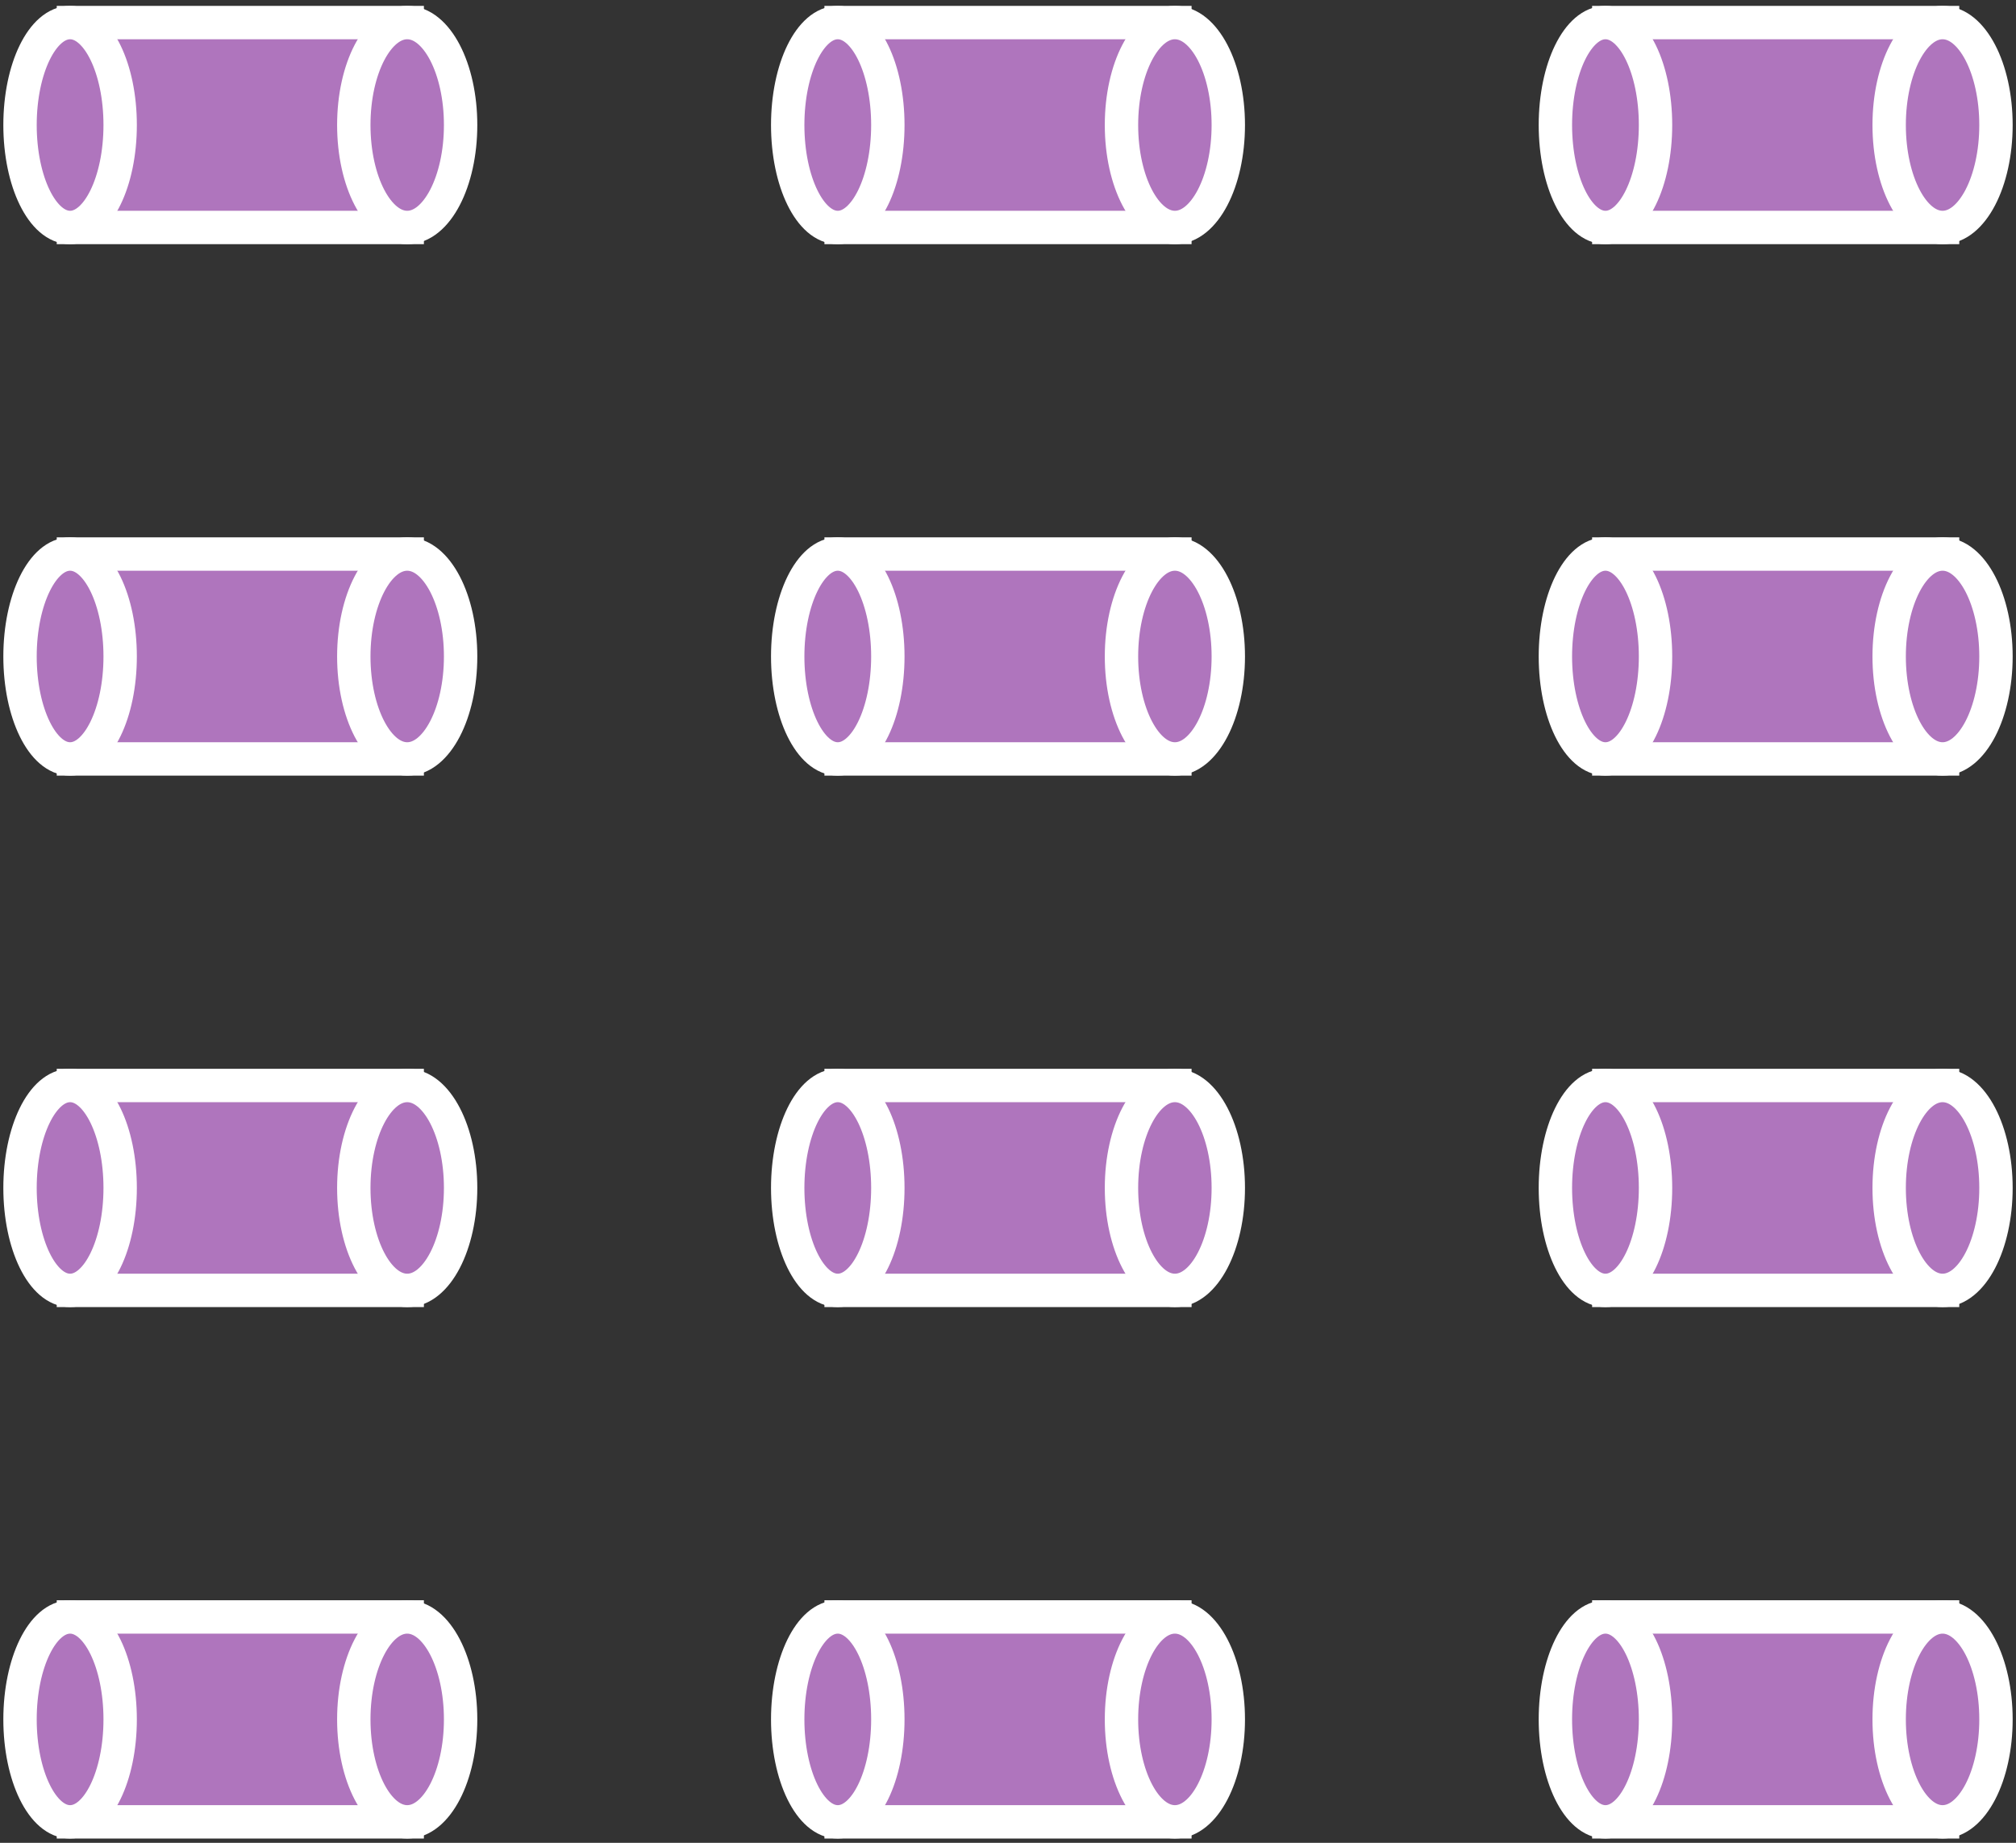 <svg width="302" height="276" viewBox="0 0 302 276" fill="none" xmlns="http://www.w3.org/2000/svg">

    <rect x="0" y="0" width="302" height="276" fill="#333333" stroke="none"/>

    <g>
    <path d="M176 3.381H126V34.069H176V3.381Z" fill="#AF75BD" stroke="white" stroke-width="5" stroke-miterlimit="10"/>
    <path d="M176 34.069C180.418 34.069 184 27.199 184 18.725C184 10.251 180.418 3.381 176 3.381C171.582 3.381 168 10.251 168 18.725C168 27.199 171.582 34.069 176 34.069Z" fill="#AF75BD" stroke="white" stroke-width="5" stroke-miterlimit="10"/>
    <path d="M125.5 34.069C129.642 34.069 133 27.199 133 18.725C133 10.251 129.642 3.381 125.5 3.381C121.358 3.381 118 10.251 118 18.725C118 27.199 121.358 34.069 125.5 34.069Z" fill="#AF75BD" stroke="white" stroke-width="5" stroke-miterlimit="10"/>
    </g>

    <g>
    <path d="M176 82.978H126V113.666H176V82.978Z" fill="#AF75BD" stroke="white" stroke-width="5" stroke-miterlimit="10"/>
    <path d="M176 113.666C180.418 113.666 184 106.796 184 98.322C184 89.848 180.418 82.978 176 82.978C171.582 82.978 168 89.848 168 98.322C168 106.796 171.582 113.666 176 113.666Z" fill="#AF75BD" stroke="white" stroke-width="5" stroke-miterlimit="10"/>
    <path d="M125.5 113.666C129.642 113.666 133 106.796 133 98.322C133 89.848 129.642 82.978 125.5 82.978C121.358 82.978 118 89.848 118 98.322C118 106.796 121.358 113.666 125.5 113.666Z" fill="#AF75BD" stroke="white" stroke-width="5" stroke-miterlimit="10"/>
    <path d="M176 162.575H126V193.263H176V162.575Z" fill="#AF75BD" stroke="white" stroke-width="5" stroke-miterlimit="10"/>
    </g>

    <g>
    <path d="M176 193.263C180.418 193.263 184 186.393 184 177.919C184 169.445 180.418 162.575 176 162.575C171.582 162.575 168 169.445 168 177.919C168 186.393 171.582 193.263 176 193.263Z" fill="#AF75BD" stroke="white" stroke-width="5" stroke-miterlimit="10"/>
    <path d="M125.5 193.263C129.642 193.263 133 186.393 133 177.919C133 169.445 129.642 162.575 125.5 162.575C121.358 162.575 118 169.445 118 177.919C118 186.393 121.358 193.263 125.5 193.263Z" fill="#AF75BD" stroke="white" stroke-width="5" stroke-miterlimit="10"/>
    <path d="M176 242.172H126V272.861H176V242.172Z" fill="#AF75BD" stroke="white" stroke-width="5" stroke-miterlimit="10"/>
    </g>

    <g>
    <path d="M176 272.861C180.418 272.861 184 265.991 184 257.516C184 249.042 180.418 242.172 176 242.172C171.582 242.172 168 249.042 168 257.516C168 265.991 171.582 272.861 176 272.861Z" fill="#AF75BD" stroke="white" stroke-width="5" stroke-miterlimit="10"/>
    <path d="M125.5 272.861C129.642 272.861 133 265.991 133 257.516C133 249.042 129.642 242.172 125.5 242.172C121.358 242.172 118 249.042 118 257.516C118 265.991 121.358 272.861 125.5 272.861Z" fill="#AF75BD" stroke="white" stroke-width="5" stroke-miterlimit="10"/>
    <path d="M61 3.381H11V34.069H61V3.381Z" fill="#AF75BD" stroke="white" stroke-width="5" stroke-miterlimit="10"/>
    </g>

    <g>
    <path d="M61 34.069C65.418 34.069 69 27.199 69 18.725C69 10.251 65.418 3.381 61 3.381C56.582 3.381 53 10.251 53 18.725C53 27.199 56.582 34.069 61 34.069Z" fill="#AF75BD" stroke="white" stroke-width="5" stroke-miterlimit="10"/>
    <path d="M10.5 34.069C14.642 34.069 18 27.199 18 18.725C18 10.251 14.642 3.381 10.5 3.381C6.358 3.381 3 10.251 3 18.725C3 27.199 6.358 34.069 10.5 34.069Z" fill="#AF75BD" stroke="white" stroke-width="5" stroke-miterlimit="10"/>
    <path d="M61 82.978H11V113.666H61V82.978Z" fill="#AF75BD" stroke="white" stroke-width="5" stroke-miterlimit="10"/>
    </g>

    <g>
    <path d="M61 113.666C65.418 113.666 69 106.796 69 98.322C69 89.848 65.418 82.978 61 82.978C56.582 82.978 53 89.848 53 98.322C53 106.796 56.582 113.666 61 113.666Z" fill="#AF75BD" stroke="white" stroke-width="5" stroke-miterlimit="10"/>
    <path d="M10.5 113.666C14.642 113.666 18 106.796 18 98.322C18 89.848 14.642 82.978 10.5 82.978C6.358 82.978 3 89.848 3 98.322C3 106.796 6.358 113.666 10.5 113.666Z" fill="#AF75BD" stroke="white" stroke-width="5" stroke-miterlimit="10"/>
    <path d="M61 162.575H11V193.263H61V162.575Z" fill="#AF75BD" stroke="white" stroke-width="5" stroke-miterlimit="10"/>
    </g>

    <g>
    <path d="M61 193.263C65.418 193.263 69 186.393 69 177.919C69 169.445 65.418 162.575 61 162.575C56.582 162.575 53 169.445 53 177.919C53 186.393 56.582 193.263 61 193.263Z" fill="#AF75BD" stroke="white" stroke-width="5" stroke-miterlimit="10"/>
    <path d="M10.5 193.263C14.642 193.263 18 186.393 18 177.919C18 169.445 14.642 162.575 10.5 162.575C6.358 162.575 3 169.445 3 177.919C3 186.393 6.358 193.263 10.5 193.263Z" fill="#AF75BD" stroke="white" stroke-width="5" stroke-miterlimit="10"/>
    <path d="M61 242.172H11V272.861H61V242.172Z" fill="#AF75BD" stroke="white" stroke-width="5" stroke-miterlimit="10"/>
    </g>

    <g>
    <path d="M61 272.861C65.418 272.861 69 265.991 69 257.516C69 249.042 65.418 242.172 61 242.172C56.582 242.172 53 249.042 53 257.516C53 265.991 56.582 272.861 61 272.861Z" fill="#AF75BD" stroke="white" stroke-width="5" stroke-miterlimit="10"/>
    <path d="M10.5 272.861C14.642 272.861 18 265.991 18 257.516C18 249.042 14.642 242.172 10.5 242.172C6.358 242.172 3 249.042 3 257.516C3 265.991 6.358 272.861 10.5 272.861Z" fill="#AF75BD" stroke="white" stroke-width="5" stroke-miterlimit="10"/>
    <path d="M291 3.381H241V34.069H291V3.381Z" fill="#AF75BD" stroke="white" stroke-width="5" stroke-miterlimit="10"/>
    </g>

    <g>
    <path d="M291 34.069C295.418 34.069 299 27.199 299 18.725C299 10.251 295.418 3.381 291 3.381C286.582 3.381 283 10.251 283 18.725C283 27.199 286.582 34.069 291 34.069Z" fill="#AF75BD" stroke="white" stroke-width="5" stroke-miterlimit="10"/>
    <path d="M240.5 34.069C244.642 34.069 248 27.199 248 18.725C248 10.251 244.642 3.381 240.5 3.381C236.358 3.381 233 10.251 233 18.725C233 27.199 236.358 34.069 240.5 34.069Z" fill="#AF75BD" stroke="white" stroke-width="5" stroke-miterlimit="10"/>
    <path d="M291 82.978H241V113.666H291V82.978Z" fill="#AF75BD" stroke="white" stroke-width="5" stroke-miterlimit="10"/>
    </g>

    <g>
    <path d="M291 113.666C295.418 113.666 299 106.796 299 98.322C299 89.848 295.418 82.978 291 82.978C286.582 82.978 283 89.848 283 98.322C283 106.796 286.582 113.666 291 113.666Z" fill="#AF75BD" stroke="white" stroke-width="5" stroke-miterlimit="10"/>
    <path d="M240.5 113.666C244.642 113.666 248 106.796 248 98.322C248 89.848 244.642 82.978 240.5 82.978C236.358 82.978 233 89.848 233 98.322C233 106.796 236.358 113.666 240.5 113.666Z" fill="#AF75BD" stroke="white" stroke-width="5" stroke-miterlimit="10"/>
    <path d="M291 162.575H241V193.263H291V162.575Z" fill="#AF75BD" stroke="white" stroke-width="5" stroke-miterlimit="10"/>
    </g>

    <g>
    <path d="M291 193.263C295.418 193.263 299 186.393 299 177.919C299 169.445 295.418 162.575 291 162.575C286.582 162.575 283 169.445 283 177.919C283 186.393 286.582 193.263 291 193.263Z" fill="#AF75BD" stroke="white" stroke-width="5" stroke-miterlimit="10"/>
    <path d="M240.5 193.263C244.642 193.263 248 186.393 248 177.919C248 169.445 244.642 162.575 240.5 162.575C236.358 162.575 233 169.445 233 177.919C233 186.393 236.358 193.263 240.5 193.263Z" fill="#AF75BD" stroke="white" stroke-width="5" stroke-miterlimit="10"/>
    <path d="M291 242.172H241V272.861H291V242.172Z" fill="#AF75BD" stroke="white" stroke-width="5" stroke-miterlimit="10"/>
    </g>

    <g>
    <path d="M291 272.861C295.418 272.861 299 265.991 299 257.516C299 249.042 295.418 242.172 291 242.172C286.582 242.172 283 249.042 283 257.516C283 265.991 286.582 272.861 291 272.861Z" fill="#AF75BD" stroke="white" stroke-width="5" stroke-miterlimit="10"/>
    <path d="M240.5 272.861C244.642 272.861 248 265.991 248 257.516C248 249.042 244.642 242.172 240.5 242.172C236.358 242.172 233 249.042 233 257.516C233 265.991 236.358 272.861 240.5 272.861Z" fill="#AF75BD" stroke="white" stroke-width="5" stroke-miterlimit="10"/>
    </g>

</svg>

